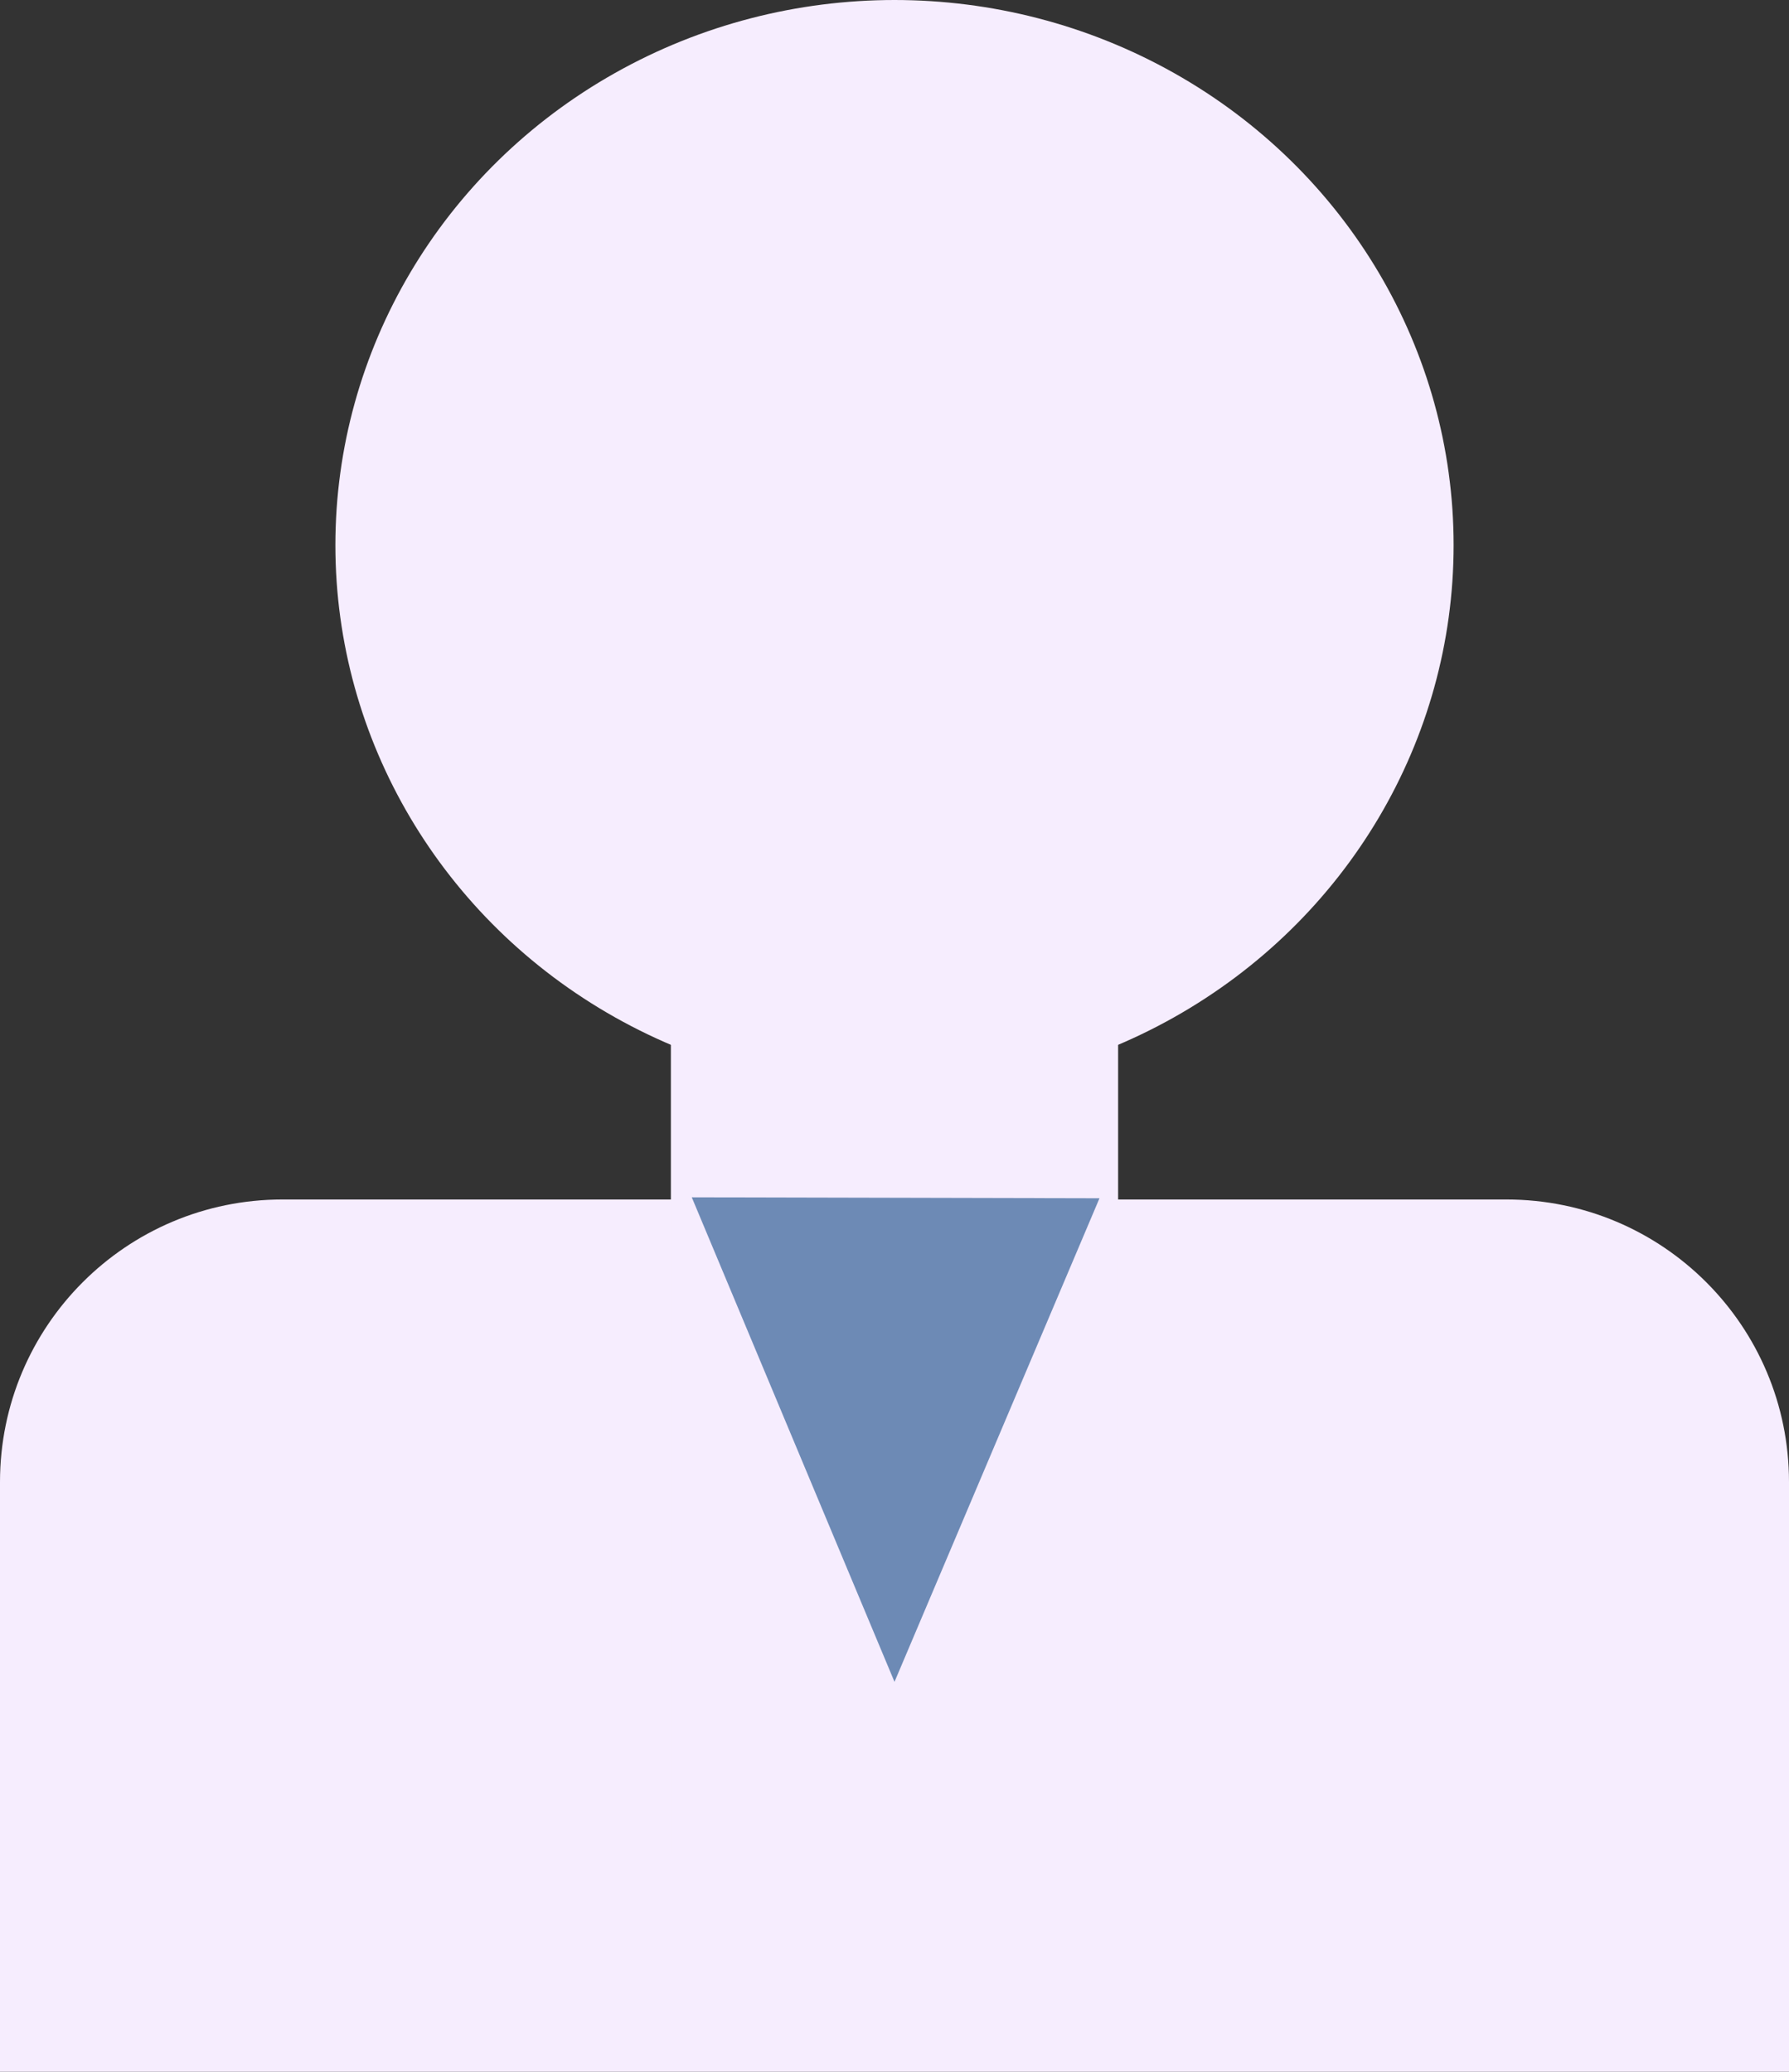 <svg width="19" height="22" viewBox="0 0 19 22" fill="none" xmlns="http://www.w3.org/2000/svg">
<rect x="0" y="0" width="19" height="22" fill="#333333" stroke="none"/>
<path d="M0 15.737C0 14.08 1.343 12.737 3 12.737H16C17.657 12.737 19 14.08 19 15.737V22H0V15.737Z" fill="#F6EDFE"/>
<path d="M7.125 4.632H11.875V19.684H7.125V4.632Z" fill="#F6EDFE"/>
<ellipse cx="9.5" cy="5.789" rx="5.938" ry="5.789" fill="#F6EDFE"/>
<path d="M9.5 17.859L7.347 12.714L11.677 12.724L9.5 17.859Z" fill="#6D8AB5"/>
</svg>
